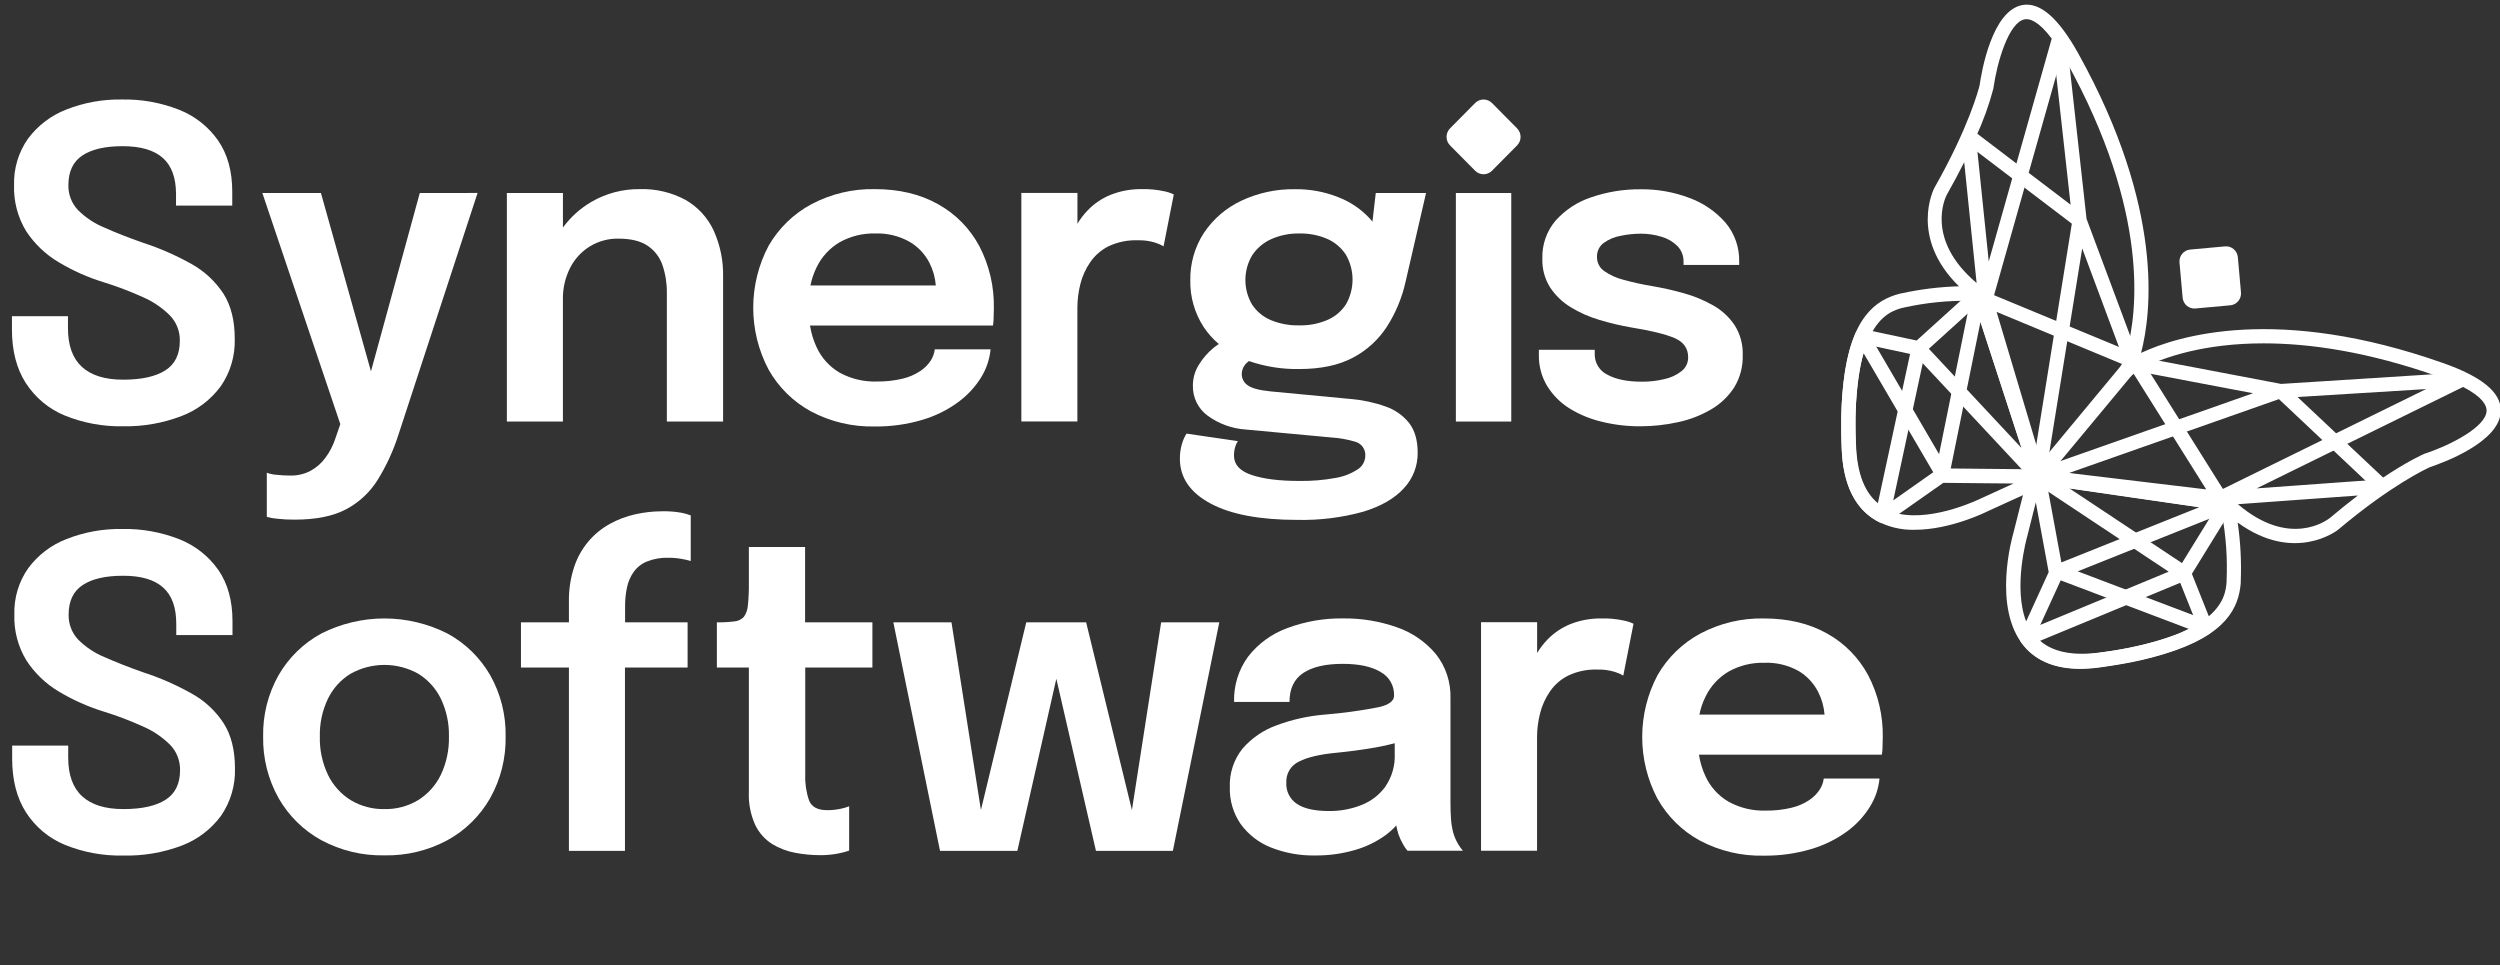<svg width="202" height="78" viewBox="0 0 202 78" fill="none" xmlns="http://www.w3.org/2000/svg">
<rect x="0" y="0" width="202" height="78" fill="#333333" stroke="none"/>
<g clip-path="url(#clip0_2597_34098)">
<path d="M9.952 69.128C8.338 69.164 6.733 68.868 5.235 68.259C3.952 67.731 2.859 66.818 2.103 65.644C1.357 64.478 0.983 63.032 0.983 61.306V60.246H5.511V61.22C5.511 62.611 5.887 63.651 6.638 64.34C7.39 65.029 8.501 65.374 9.971 65.374C11.452 65.374 12.585 65.125 13.371 64.626C14.156 64.128 14.549 63.328 14.549 62.227C14.556 61.85 14.488 61.475 14.351 61.124C14.213 60.773 14.008 60.454 13.747 60.184C13.114 59.554 12.369 59.05 11.551 58.699C10.523 58.232 9.467 57.831 8.389 57.498C7.119 57.107 5.899 56.563 4.757 55.879C3.707 55.256 2.812 54.4 2.141 53.374C1.457 52.259 1.116 50.965 1.16 49.655C1.119 48.312 1.516 46.994 2.288 45.9C3.079 44.838 4.152 44.024 5.382 43.552C6.811 42.991 8.334 42.716 9.867 42.742C11.453 42.711 13.029 42.994 14.506 43.576C15.771 44.078 16.864 44.942 17.649 46.062C18.407 47.167 18.785 48.541 18.785 50.184V51.315H14.242V50.394C14.242 49.072 13.886 48.095 13.173 47.463C12.46 46.831 11.381 46.517 9.936 46.521C8.525 46.521 7.441 46.77 6.684 47.269C5.927 47.767 5.547 48.561 5.545 49.649C5.535 50.023 5.598 50.396 5.731 50.745C5.864 51.094 6.064 51.414 6.32 51.684C6.934 52.294 7.66 52.776 8.458 53.101C9.36 53.501 10.384 53.904 11.529 54.31C12.903 54.752 14.23 55.332 15.49 56.041C16.532 56.615 17.419 57.439 18.072 58.44C18.681 59.395 18.985 60.609 18.985 62.081C19.027 63.449 18.632 64.793 17.858 65.916C17.056 67.004 15.963 67.837 14.707 68.316C13.188 68.892 11.574 69.168 9.952 69.128V69.128Z" fill="white"/>
<path d="M31.06 69.112C29.285 69.151 27.53 68.729 25.963 67.887C24.524 67.098 23.329 65.922 22.51 64.489C21.662 62.973 21.23 61.256 21.262 59.515C21.227 57.777 21.659 56.062 22.51 54.551C23.332 53.13 24.527 51.966 25.963 51.188C27.545 50.388 29.289 49.971 31.058 49.971C32.827 49.971 34.572 50.388 36.154 51.188C37.589 51.966 38.784 53.13 39.606 54.551C40.458 56.062 40.889 57.777 40.855 59.515C40.886 61.256 40.455 62.973 39.606 64.489C38.788 65.922 37.593 67.098 36.154 67.887C34.587 68.728 32.833 69.15 31.06 69.112V69.112ZM31.06 65.374C32.022 65.396 32.97 65.144 33.796 64.645C34.582 64.15 35.215 63.443 35.622 62.602C36.076 61.639 36.299 60.581 36.274 59.515C36.299 58.458 36.075 57.41 35.622 56.457C35.215 55.622 34.582 54.922 33.796 54.438C32.959 53.97 32.019 53.725 31.062 53.725C30.106 53.725 29.165 53.97 28.328 54.438C27.539 54.919 26.904 55.62 26.498 56.457C26.042 57.409 25.818 58.457 25.843 59.515C25.817 60.582 26.041 61.64 26.498 62.602C26.904 63.445 27.539 64.153 28.328 64.645C29.153 65.142 30.1 65.394 31.06 65.374Z" fill="white"/>
<path d="M45.969 68.748V53.936H42.094V50.284H45.969V48.632C45.951 47.667 46.096 46.706 46.4 45.79C46.891 44.311 47.92 43.074 49.278 42.33C49.921 41.974 50.611 41.713 51.328 41.555C52.043 41.395 52.773 41.313 53.506 41.312C54.033 41.299 54.561 41.34 55.08 41.434C55.33 41.482 55.574 41.552 55.812 41.642V45.329C55.578 45.259 55.34 45.204 55.099 45.164C54.738 45.097 54.372 45.065 54.006 45.067C53.411 45.048 52.819 45.152 52.266 45.372C51.838 45.547 51.468 45.84 51.197 46.217C50.938 46.59 50.756 47.012 50.662 47.458C50.555 47.964 50.503 48.48 50.507 48.997V50.284H55.558V53.936H50.497V68.748H45.969Z" fill="white"/>
<path d="M66.251 69.098C65.581 69.096 64.913 69.031 64.255 68.906C63.593 68.785 62.959 68.543 62.384 68.193C61.799 67.82 61.329 67.29 61.026 66.663C60.648 65.83 60.47 64.918 60.508 64.002V53.937H57.923V50.285H57.942C58.414 50.292 58.887 50.266 59.356 50.207C59.646 50.182 59.916 50.048 60.112 49.832C60.301 49.558 60.411 49.236 60.43 48.903C60.49 48.317 60.516 47.727 60.508 47.138V44.199H65.051V50.285H70.49V53.937H65.064V62.612C65.04 63.314 65.145 64.015 65.374 64.679C65.58 65.203 66.069 65.462 66.836 65.462C67.186 65.463 67.535 65.429 67.879 65.359C68.129 65.312 68.374 65.242 68.611 65.149V68.731C68.302 68.835 67.985 68.917 67.665 68.976C67.198 69.06 66.725 69.101 66.251 69.098Z" fill="white"/>
<path d="M93.821 50.285L91.459 65.454L87.76 50.285H86.383H84.302H82.922L79.258 65.448L76.88 50.285H72.182L75.953 68.749H82.201L85.352 54.844L88.553 68.749H94.767L98.519 50.285H93.821Z" fill="white"/>
<path d="M117.834 68.228C117.657 67.934 117.519 67.618 117.422 67.288C117.324 66.916 117.263 66.534 117.24 66.149C117.211 65.725 117.198 65.294 117.198 64.854V56.438C117.242 55.134 116.821 53.857 116.011 52.84C115.174 51.846 114.085 51.099 112.86 50.681C111.471 50.193 110.009 49.952 108.539 49.968C106.995 49.944 105.459 50.209 104.011 50.751C102.77 51.202 101.677 51.995 100.858 53.04C100.077 54.1 99.674 55.395 99.714 56.716H104.191C104.191 55.651 104.56 54.872 105.3 54.379C106.039 53.886 107.104 53.639 108.493 53.639C109.814 53.639 110.835 53.859 111.559 54.3C111.893 54.482 112.171 54.753 112.362 55.084C112.553 55.415 112.649 55.793 112.641 56.176V56.211C112.641 56.641 112.227 56.951 111.393 57.142C109.945 57.422 108.482 57.622 107.013 57.742C105.694 57.85 104.397 58.139 103.156 58.603C102.09 58.983 101.138 59.633 100.393 60.492C99.689 61.373 99.326 62.481 99.369 63.612C99.34 64.671 99.647 65.711 100.246 66.581C100.863 67.43 101.705 68.085 102.675 68.47C103.82 68.925 105.043 69.147 106.272 69.121C107.349 69.132 108.422 68.985 109.458 68.686C110.363 68.432 111.217 68.017 111.978 67.461C112.283 67.236 112.565 66.98 112.817 66.697C112.865 66.947 112.927 67.194 113.005 67.437C113.107 67.724 113.237 68.001 113.392 68.263C113.486 68.433 113.598 68.594 113.726 68.74H118.203C118.065 68.581 117.941 68.409 117.834 68.228V68.228ZM111.954 63.539C111.461 64.219 110.786 64.741 110.009 65.045C109.175 65.375 108.287 65.54 107.392 65.531C106.232 65.531 105.366 65.34 104.795 64.956C104.514 64.772 104.286 64.516 104.135 64.214C103.984 63.912 103.915 63.575 103.934 63.237C103.915 62.882 104.003 62.53 104.186 62.226C104.368 61.922 104.637 61.681 104.958 61.534C105.638 61.185 106.656 60.946 108.012 60.819C109.067 60.716 110.112 60.575 111.147 60.395C111.708 60.295 112.216 60.182 112.694 60.055V60.924C112.733 61.855 112.47 62.773 111.946 63.539H111.954Z" fill="white"/>
<path d="M131.175 50.136C130.596 50.011 130.004 49.956 129.411 49.971C128.553 49.957 127.7 50.11 126.899 50.422C126.195 50.706 125.558 51.135 125.028 51.683C124.714 52.011 124.436 52.373 124.2 52.762V50.274H119.667V68.738H124.194V59.561C124.195 58.913 124.277 58.267 124.438 57.639C124.596 57.004 124.867 56.403 125.239 55.866C125.618 55.316 126.131 54.872 126.728 54.579C127.458 54.238 128.257 54.074 129.061 54.101C129.536 54.086 130.009 54.148 130.464 54.285C130.708 54.358 130.942 54.459 131.162 54.587L131.988 50.398C131.729 50.276 131.456 50.188 131.175 50.136Z" fill="white"/>
<path d="M150.954 54.57C150.19 53.142 149.035 51.968 147.627 51.188C146.185 50.375 144.478 49.969 142.506 49.971C140.734 49.936 138.981 50.352 137.409 51.18C135.962 51.95 134.758 53.115 133.935 54.543C133.12 56.078 132.693 57.792 132.69 59.534C132.687 61.276 133.109 62.992 133.919 64.529C134.725 65.964 135.915 67.139 137.353 67.92C138.939 68.76 140.71 69.179 142.501 69.137C143.808 69.153 145.111 68.971 146.365 68.597C147.4 68.293 148.376 67.811 149.249 67.172C149.988 66.633 150.616 65.953 151.098 65.172C151.524 64.487 151.787 63.71 151.865 62.905H147.359C147.319 63.228 147.204 63.538 147.025 63.809C146.803 64.145 146.516 64.431 146.181 64.651C145.742 64.942 145.255 65.151 144.743 65.269C144.061 65.431 143.362 65.507 142.661 65.496C141.614 65.529 140.577 65.28 139.657 64.772C138.834 64.29 138.18 63.561 137.786 62.686C137.538 62.142 137.365 61.566 137.273 60.975H152.058C152.086 60.773 152.103 60.569 152.108 60.365C152.108 60.095 152.127 59.825 152.127 59.585C152.162 57.84 151.758 56.115 150.954 54.57V54.57ZM137.81 56.281C138.221 55.434 138.872 54.729 139.681 54.257C140.558 53.77 141.548 53.527 142.549 53.553C143.508 53.514 144.461 53.739 145.304 54.203C145.989 54.605 146.546 55.197 146.908 55.909C147.199 56.479 147.374 57.102 147.423 57.741H137.311C137.412 57.234 137.58 56.743 137.81 56.281V56.281Z" fill="white"/>
<path d="M9.934 34.443C8.319 34.476 6.714 34.177 5.217 33.566C3.933 33.036 2.841 32.122 2.084 30.948C1.336 29.784 0.963 28.338 0.965 26.611V25.55H5.492V26.524C5.492 27.915 5.868 28.955 6.62 29.645C7.372 30.334 8.482 30.678 9.95 30.678C11.43 30.678 12.564 30.429 13.352 29.931C14.139 29.432 14.532 28.632 14.53 27.531C14.537 27.154 14.47 26.779 14.332 26.428C14.195 26.078 13.99 25.758 13.729 25.488C13.096 24.858 12.352 24.355 11.534 24.003C10.505 23.537 9.447 23.136 8.367 22.802C7.097 22.412 5.877 21.869 4.736 21.183C3.686 20.561 2.79 19.705 2.116 18.681C1.434 17.565 1.093 16.27 1.136 14.959C1.097 13.617 1.493 12.299 2.263 11.204C3.057 10.141 4.132 9.324 5.364 8.848C6.792 8.287 8.315 8.012 9.848 8.039C11.434 8.007 13.011 8.291 14.488 8.875C15.753 9.375 16.845 10.239 17.628 11.361C18.387 12.462 18.766 13.835 18.766 15.48V16.611H14.223V15.69C14.223 14.368 13.867 13.391 13.154 12.759C12.44 12.128 11.363 11.812 9.915 11.812C8.466 11.812 7.419 12.063 6.662 12.559C5.906 13.056 5.527 13.863 5.527 14.943C5.516 15.316 5.579 15.688 5.712 16.037C5.845 16.386 6.046 16.705 6.302 16.975C6.915 17.585 7.641 18.067 8.44 18.392C9.341 18.795 10.366 19.198 11.513 19.601C12.886 20.045 14.213 20.624 15.474 21.331C16.514 21.908 17.4 22.731 18.055 23.731C18.665 24.686 18.968 25.9 18.967 27.372C19.01 28.74 18.614 30.085 17.839 31.207C17.038 32.294 15.945 33.127 14.691 33.607C13.173 34.192 11.558 34.476 9.934 34.443V34.443Z" fill="white"/>
<path d="M33.919 15.596L29.974 30.006L25.931 15.596H21.198L27.497 34.268L27.096 35.434C26.914 35.993 26.643 36.518 26.294 36.989C25.976 37.423 25.567 37.783 25.097 38.041C24.59 38.306 24.024 38.438 23.453 38.425C23.077 38.425 22.7 38.404 22.326 38.362C22.063 38.345 21.805 38.29 21.558 38.198V41.763C21.82 41.841 22.089 41.89 22.36 41.909C22.84 41.965 23.323 41.991 23.806 41.987C25.538 41.987 26.932 41.704 27.989 41.137C29.029 40.583 29.905 39.761 30.527 38.754C31.218 37.636 31.77 36.438 32.174 35.186L38.588 15.591L33.919 15.596Z" fill="white"/>
<path d="M57.661 18.621C57.175 17.58 56.381 16.718 55.39 16.151C54.251 15.539 52.972 15.239 51.683 15.282C50.318 15.267 48.975 15.621 47.792 16.308C46.889 16.832 46.104 17.54 45.485 18.386V15.595H40.955V34.059H45.483V24.203C45.465 23.318 45.663 22.443 46.06 21.655C46.425 20.927 46.986 20.318 47.679 19.898C48.372 19.479 49.167 19.265 49.975 19.282C50.972 19.282 51.758 19.474 52.324 19.854C52.887 20.23 53.311 20.783 53.53 21.428C53.774 22.152 53.893 22.914 53.882 23.679V34.059H58.426V22.375C58.456 21.081 58.194 19.798 57.661 18.621V18.621Z" fill="white"/>
<path d="M79.127 19.881C78.362 18.454 77.205 17.279 75.795 16.499C74.353 15.686 72.647 15.28 70.674 15.282C68.903 15.247 67.151 15.663 65.58 16.491C64.133 17.262 62.93 18.427 62.106 19.854C61.291 21.389 60.864 23.104 60.861 24.846C60.858 26.587 61.28 28.303 62.09 29.841C62.894 31.28 64.086 32.459 65.527 33.242C67.113 34.082 68.884 34.501 70.674 34.459C71.982 34.475 73.284 34.293 74.539 33.919C75.574 33.614 76.549 33.131 77.422 32.491C78.161 31.951 78.79 31.273 79.274 30.494C79.698 29.807 79.96 29.03 80.039 28.224H75.53C75.491 28.55 75.379 28.863 75.201 29.139C74.98 29.475 74.692 29.761 74.357 29.981C73.918 30.272 73.431 30.482 72.919 30.599C72.237 30.761 71.538 30.837 70.837 30.826C69.79 30.859 68.754 30.61 67.833 30.105C67.01 29.622 66.356 28.892 65.963 28.016C65.714 27.472 65.542 26.896 65.449 26.305H80.234C80.264 26.104 80.281 25.901 80.285 25.698C80.298 25.428 80.303 25.158 80.303 24.915C80.34 23.163 79.935 21.431 79.127 19.881V19.881ZM65.984 21.592C66.394 20.745 67.046 20.04 67.855 19.568C68.731 19.081 69.72 18.838 70.72 18.864C71.683 18.829 72.637 19.06 73.48 19.53C74.17 19.929 74.732 20.52 75.097 21.233C75.388 21.803 75.564 22.427 75.613 23.066H65.484C65.585 22.555 65.754 22.059 65.984 21.592V21.592Z" fill="white"/>
<path d="M94.033 15.447C93.453 15.323 92.861 15.268 92.269 15.282C91.409 15.267 90.555 15.421 89.754 15.736C89.049 16.017 88.411 16.447 87.883 16.996C87.569 17.324 87.292 17.686 87.057 18.076V15.587H82.525V34.052H87.052V24.875C87.053 24.227 87.134 23.581 87.292 22.953C87.453 22.318 87.724 21.718 88.094 21.18C88.474 20.63 88.986 20.187 89.583 19.892C90.313 19.552 91.112 19.388 91.916 19.415C92.39 19.399 92.864 19.462 93.319 19.598C93.563 19.672 93.797 19.774 94.016 19.903L94.842 15.711C94.585 15.588 94.313 15.499 94.033 15.447V15.447Z" fill="white"/>
<path d="M111.953 32.844C111.036 32.519 110.081 32.315 109.112 32.236L102.674 31.626C101.756 31.535 101.137 31.37 100.817 31.133C100.669 31.035 100.548 30.902 100.463 30.746C100.379 30.59 100.334 30.415 100.333 30.236C100.334 30.044 100.379 29.855 100.464 29.683C100.55 29.512 100.673 29.362 100.825 29.246L100.913 29.173C102.221 29.624 103.598 29.842 104.98 29.818C106.725 29.818 108.171 29.511 109.32 28.898C110.438 28.311 111.386 27.442 112.073 26.377C112.78 25.27 113.287 24.045 113.572 22.76L115.224 15.597H111.162L110.895 17.907C110.823 17.815 110.746 17.725 110.662 17.637C109.963 16.89 109.107 16.311 108.158 15.942C107.036 15.493 105.837 15.271 104.63 15.289C103.129 15.263 101.642 15.585 100.282 16.228C99.062 16.802 98.021 17.7 97.27 18.828C96.532 19.965 96.151 21.301 96.177 22.66C96.153 23.989 96.526 25.294 97.246 26.407C97.589 26.927 98.004 27.395 98.478 27.797C98.313 27.903 98.155 28.02 98.005 28.147C97.562 28.521 97.181 28.964 96.877 29.459C96.553 29.966 96.382 30.558 96.385 31.162C96.375 31.635 96.478 32.103 96.687 32.526C96.895 32.949 97.203 33.315 97.583 33.591C98.478 34.243 99.536 34.629 100.637 34.703L107.586 35.349C108.239 35.389 108.886 35.504 109.513 35.694C109.761 35.763 109.977 35.917 110.123 36.13C110.27 36.343 110.338 36.602 110.315 36.86C110.307 37.074 110.247 37.282 110.141 37.467C110.035 37.652 109.885 37.808 109.705 37.921C109.163 38.276 108.553 38.513 107.915 38.617C106.945 38.795 105.96 38.876 104.975 38.86C103.371 38.86 102.095 38.701 101.145 38.382C100.188 38.064 99.707 37.543 99.707 36.825C99.702 36.574 99.737 36.324 99.812 36.085C99.858 35.928 99.928 35.779 100.017 35.643L95.87 35.035C95.703 35.305 95.575 35.598 95.49 35.904C95.383 36.283 95.331 36.675 95.335 37.068C95.335 38.586 96.156 39.789 97.797 40.676C99.438 41.563 101.785 42.007 104.839 42.007C106.631 42.047 108.42 41.824 110.149 41.346C111.589 40.907 112.682 40.277 113.428 39.456C114.161 38.68 114.563 37.644 114.548 36.571C114.548 35.575 114.318 34.776 113.858 34.18C113.361 33.561 112.7 33.098 111.953 32.844V32.844ZM101.185 20.612C101.569 20.042 102.103 19.593 102.727 19.316C103.438 19.004 104.206 18.851 104.98 18.865C105.761 18.847 106.536 18.998 107.255 19.308C107.866 19.579 108.386 20.023 108.751 20.587C109.101 21.196 109.286 21.887 109.286 22.591C109.286 23.295 109.101 23.987 108.751 24.595C108.386 25.154 107.865 25.591 107.255 25.853C106.53 26.161 105.75 26.31 104.964 26.29C104.183 26.308 103.406 26.162 102.682 25.864C102.066 25.606 101.54 25.171 101.169 24.612C100.812 24.006 100.624 23.314 100.627 22.609C100.63 21.904 100.823 21.214 101.185 20.612V20.612Z" fill="white"/>
<path d="M122.11 15.596H117.634V34.06H122.11V15.596Z" fill="white"/>
<path d="M119.19 8.325L117.164 10.371C116.787 10.752 116.787 11.368 117.164 11.749L119.19 13.795C119.566 14.175 120.177 14.175 120.554 13.795L122.58 11.749C122.957 11.368 122.957 10.752 122.58 10.371L120.554 8.325C120.177 7.945 119.566 7.945 119.19 8.325Z" fill="white"/>
<path d="M132.535 34.444C131.488 34.45 130.445 34.327 129.427 34.077C128.503 33.861 127.62 33.497 126.811 32.997C126.078 32.54 125.46 31.917 125.004 31.178C124.552 30.422 124.323 29.551 124.341 28.668V28.266H128.853V28.579C128.842 28.931 128.933 29.279 129.114 29.581C129.296 29.881 129.561 30.122 129.876 30.274C130.557 30.652 131.49 30.841 132.674 30.841C133.285 30.845 133.895 30.774 134.489 30.63C134.991 30.525 135.463 30.305 135.868 29.988C136.037 29.858 136.173 29.689 136.266 29.496C136.359 29.303 136.406 29.09 136.403 28.876C136.403 28.145 136.032 27.623 135.291 27.31C134.55 26.997 133.391 26.714 131.816 26.46C130.945 26.309 130.082 26.106 129.235 25.85C128.421 25.612 127.642 25.267 126.918 24.825C126.251 24.422 125.682 23.876 125.25 23.224C124.814 22.529 124.595 21.717 124.622 20.895C124.587 19.773 124.968 18.678 125.691 17.826C126.475 16.952 127.472 16.3 128.583 15.937C129.874 15.496 131.229 15.279 132.591 15.294C133.925 15.282 135.25 15.518 136.499 15.991C137.622 16.398 138.626 17.085 139.417 17.988C140.158 18.863 140.553 19.984 140.526 21.135V21.405H136.031V21.178C136.04 20.938 136 20.698 135.914 20.474C135.828 20.25 135.698 20.046 135.531 19.875C135.169 19.521 134.725 19.264 134.24 19.127C133.699 18.962 133.136 18.879 132.57 18.881C132.031 18.884 131.494 18.94 130.967 19.049C130.471 19.134 130.001 19.329 129.59 19.621C129.412 19.749 129.267 19.921 129.171 20.12C129.074 20.319 129.028 20.538 129.037 20.76C129.033 20.981 129.083 21.2 129.182 21.397C129.281 21.594 129.427 21.764 129.606 21.891C130.086 22.227 130.624 22.471 131.191 22.611C131.962 22.823 132.744 22.995 133.532 23.124C134.388 23.269 135.236 23.461 136.071 23.699C136.89 23.927 137.679 24.254 138.42 24.674C139.112 25.06 139.704 25.604 140.149 26.263C140.611 26.985 140.843 27.833 140.812 28.692C140.84 29.61 140.601 30.517 140.125 31.3C139.649 32.033 139.008 32.644 138.255 33.081C137.43 33.563 136.534 33.91 135.601 34.107C134.594 34.332 133.566 34.445 132.535 34.444V34.444Z" fill="white"/>
<path d="M198.94 31.258L198.868 30.095L184.313 31.021L172.749 28.821L168.593 17.682L166.968 3.045L165.822 3.174L167.305 16.54L159.432 10.551L158.737 11.482L167.404 18.073L164.512 36.054L160.445 23.558C160.415 23.466 160.362 23.383 160.293 23.317C160.223 23.251 160.139 23.203 160.046 23.177C159.954 23.152 159.856 23.15 159.763 23.173C159.669 23.195 159.583 23.242 159.512 23.307L154.864 27.515L150.567 26.597C150.437 26.57 150.302 26.588 150.184 26.65C150.067 26.711 149.973 26.812 149.92 26.934C149.02 29.015 148.645 32.16 148.811 36.276C148.931 39.245 149.955 41.245 151.852 42.195C151.936 42.236 152.027 42.256 152.12 42.254C152.207 42.254 152.292 42.235 152.371 42.197C152.45 42.159 152.519 42.102 152.573 42.033C152.627 41.963 152.665 41.882 152.684 41.795L155.356 29.35L164.28 38.905C164.298 38.924 164.318 38.942 164.339 38.959L164.365 38.977L175.229 46.192L163.561 51.026C163.48 51.059 163.407 51.111 163.349 51.177C163.29 51.243 163.248 51.321 163.224 51.407C163.2 51.492 163.196 51.581 163.212 51.668C163.228 51.755 163.263 51.837 163.315 51.909C164.336 53.312 165.929 54.019 168.064 54.019C168.583 54.017 169.1 53.98 169.614 53.909C173.658 53.369 176.656 52.44 178.532 51.183C178.643 51.109 178.725 50.998 178.764 50.87C178.803 50.742 178.797 50.605 178.746 50.481L177.105 46.367L180.403 41.015C180.454 40.933 180.484 40.84 180.49 40.743C180.496 40.647 180.478 40.55 180.437 40.463C180.397 40.375 180.335 40.299 180.258 40.241C180.182 40.184 180.092 40.146 179.997 40.133L167.105 38.243L184.137 32.249L192.069 39.722L192.857 38.87L185.641 32.079L198.94 31.258ZM168.243 20.071L171.68 29.296L172.642 28.932L172.452 29.952L182.047 31.774L165.413 37.631L168.243 20.071ZM151.716 40.737C150.647 39.871 150.043 38.357 149.958 36.227C149.813 32.578 150.094 29.749 150.797 27.838L154.335 28.597L151.716 40.737ZM155.851 28.181L159.616 24.77L163.339 36.2L155.851 28.181ZM169.48 52.767C167.388 53.05 165.811 52.727 164.777 51.803L176.162 47.088L177.514 50.475C175.758 51.509 173.059 52.279 169.475 52.767H169.48ZM178.976 41.161L176.303 45.498L167.182 39.444L178.976 41.161Z" fill="white"/>
<path d="M197.411 29.338C184.03 24.615 175.962 27.131 172.998 28.515C173.832 25.328 174.885 16.863 167.955 4.375C166.335 1.449 164.828 0.14 163.396 0.41C160.948 0.871 160.106 5.808 159.953 6.888C159.889 7.157 159.109 10.234 156.295 15.184C156.273 15.228 154.229 19.155 158.283 23.133C156.713 23.178 155.151 23.371 153.617 23.708H153.585L153.47 23.738C151.599 24.237 149.555 25.578 148.951 30.92C148.815 32.111 148.756 33.309 148.774 34.507C148.774 34.604 148.774 34.707 148.774 34.804V34.904C148.774 35.346 148.79 35.803 148.809 36.28C148.921 39.082 149.838 41.014 151.532 42.024C152.502 42.568 153.598 42.839 154.707 42.807C157.591 42.807 160.453 41.384 160.603 41.309L163.454 40.008L162.687 43.047C162.613 43.295 160.937 49.122 163.556 52.224C164.582 53.435 166.103 54.045 168.086 54.045C168.603 54.043 169.119 54.006 169.631 53.935C170.245 53.851 170.825 53.759 171.376 53.665C172.544 53.472 173.698 53.201 174.831 52.855C179.938 51.328 180.89 49.055 181.053 47.114V46.996V46.963C181.116 45.378 181.033 43.791 180.804 42.221C185.388 45.562 188.865 42.847 188.91 42.809C193.242 39.157 196.107 37.849 196.356 37.738C197.366 37.403 202.04 35.708 202.064 33.193C202.086 31.711 200.562 30.45 197.411 29.338ZM165.825 38.054L172.084 30.523C172.179 30.407 172.285 30.299 172.399 30.202L178.263 39.544L165.825 38.054ZM177.696 40.987L166.56 45.444L165.411 39.209L177.696 40.987ZM164.94 37.306L161.327 25.201L171.456 29.409C171.377 29.539 171.288 29.663 171.189 29.778L164.94 37.306ZM166.627 4.377C166.73 4.557 166.837 4.744 166.947 4.936C173.765 17.217 172.653 25.365 171.857 28.299L161.121 23.851L166.627 4.377ZM161.076 7.117V7.071C161.359 5.071 162.292 1.805 163.591 1.562C163.965 1.489 164.686 1.657 165.779 3.12L160.691 21.125L159.654 11.063C160.243 9.793 160.719 8.472 161.076 7.117V7.117ZM157.294 15.754C157.829 14.799 158.304 13.916 158.708 13.106L159.71 22.866C155.493 19.309 157.222 15.878 157.294 15.754V15.754ZM153.758 24.874L153.863 24.844C155.612 24.458 157.399 24.277 159.189 24.305L156.677 36.696L151.102 27.149C151.987 25.338 153.144 25.028 153.758 24.863V24.874ZM149.982 36.267C149.945 35.614 149.926 34.993 149.921 34.377C149.906 32.877 150.021 31.378 150.265 29.897C150.298 29.727 150.33 29.554 150.364 29.39L150.388 29.279C150.447 29.025 150.509 28.774 150.578 28.537L156.206 38.156L152.198 40.979C150.861 40.205 150.121 38.618 149.982 36.267ZM160.103 40.253C160.06 40.275 156.362 42.113 153.451 41.519L157.019 39.014L162.698 39.068L160.103 40.253ZM157.618 37.854L160.023 26.008L163.901 37.916L157.618 37.854ZM163.711 50.213C162.642 47.43 163.778 43.419 163.796 43.355L164.494 40.585L165.534 46.226L163.711 50.213ZM176.197 51.125L175.906 51.244L175.842 51.271C174.212 51.873 172.526 52.306 170.809 52.564C170.366 52.634 169.909 52.696 169.435 52.75C167.118 53.02 165.443 52.561 164.449 51.379L166.504 46.893L176.86 50.817C176.646 50.923 176.424 51.025 176.197 51.125ZM179.909 46.907V47.017C179.856 47.657 179.754 48.861 178.143 50.056L167.88 46.164L179.527 41.514C179.859 43.291 179.988 45.1 179.909 46.907V46.907ZM179.61 39.506L173.396 29.6C174.936 28.866 178.081 27.743 182.9 27.743C186.609 27.743 191.31 28.407 197.032 30.429C197.24 30.504 197.441 30.577 197.631 30.65L179.61 39.506ZM188.191 41.894C188.058 42 185.016 44.324 180.823 40.739L190.516 40.037C189.797 40.585 189.022 41.203 188.191 41.905V41.894ZM195.982 36.629L195.939 36.645C195.856 36.677 194.544 37.241 192.331 38.739L182.338 39.46L199.018 31.265C200.634 32.097 200.92 32.785 200.918 33.171C200.904 34.515 197.871 36.01 195.982 36.639V36.629Z" fill="white"/>
<path d="M179.783 19.908L176.967 20.164C176.443 20.212 176.056 20.679 176.103 21.208L176.357 24.053C176.404 24.582 176.867 24.973 177.391 24.925L180.208 24.669C180.732 24.622 181.118 24.154 181.071 23.625L180.817 20.78C180.77 20.251 180.307 19.86 179.783 19.908Z" fill="white"/>
</g>
<defs>
<clipPath id="clip0_2597_34098">
<rect width="202" height="78" fill="white"/>
</clipPath>
</defs>
</svg>
